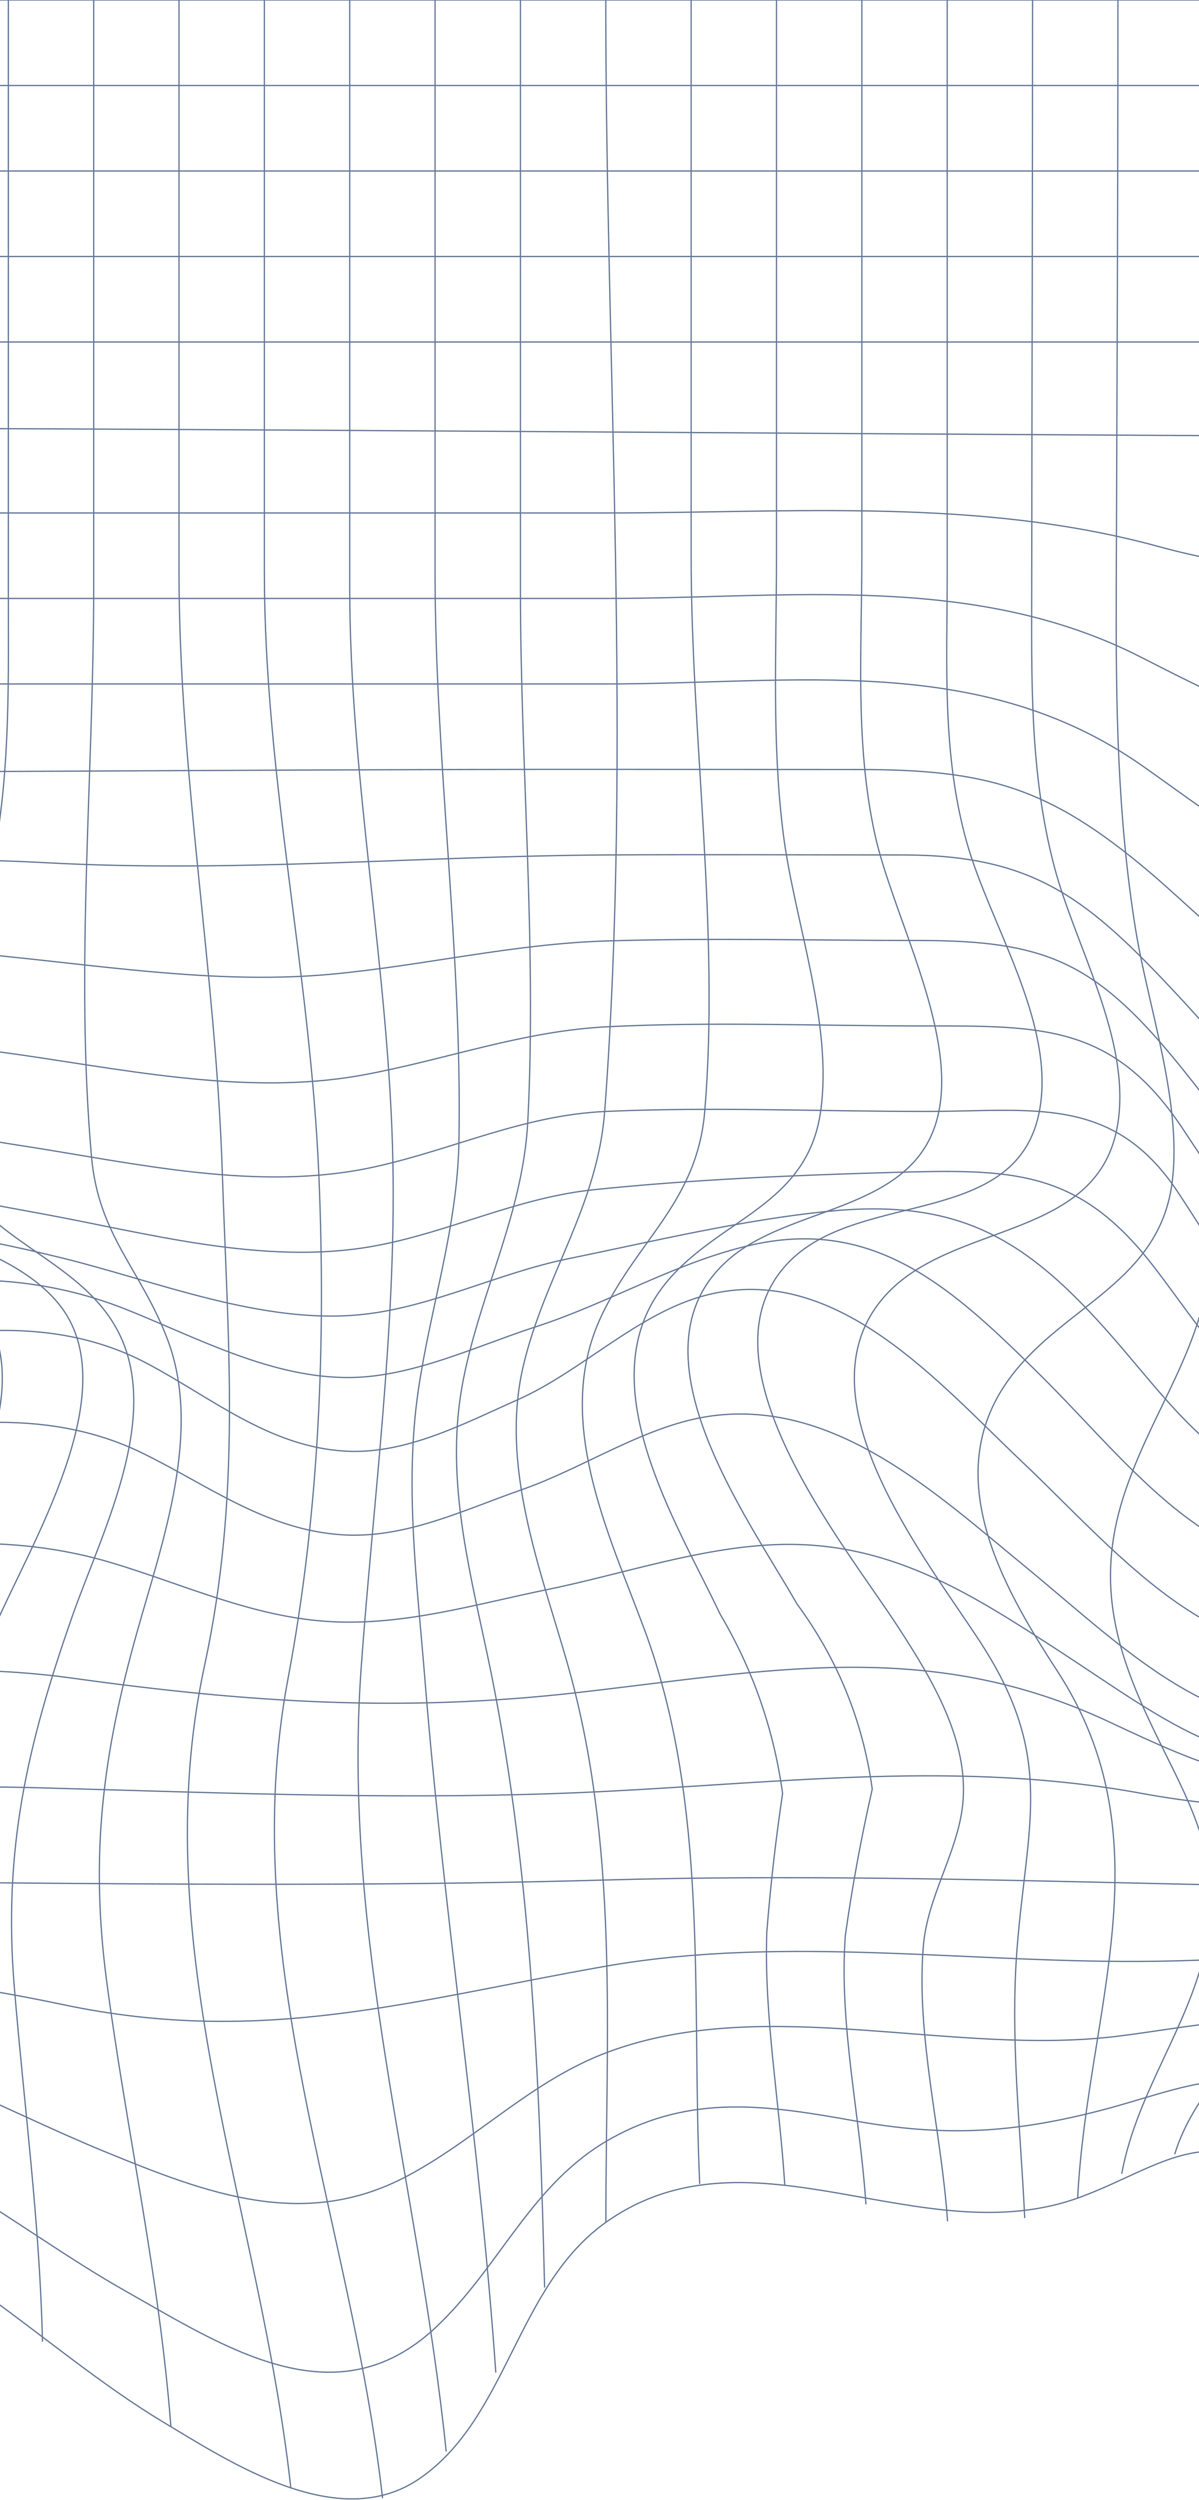 <svg width="430" height="896" viewBox="0 0 430 896" fill="none" xmlns="http://www.w3.org/2000/svg">
<g opacity="0.7">
<path d="M-180.683 0H615.206C615.206 36.881 615.206 73.762 615.206 110.643C615.206 159.175 596.818 199.274 580.408 244.571C569.863 273.69 538.968 329.79 582.581 342.042C607.452 349.026 639.441 332.247 649.104 364.779C658.289 395.72 640.837 449.68 636.544 481.345C631.616 517.713 627.783 554.223 623.137 590.627C617.926 631.592 615.824 671.797 603.283 711.33C585.124 768.543 561.013 823.794 551.58 883.306C504.965 860.551 502.05 811.347 463.366 782.051C433.284 759.279 415.761 776.87 387.587 787.355C330.762 808.5 269.379 759.544 217.323 796.407C185.016 819.285 182.172 866.686 150.306 888.38C121.266 908.129 82.529 882.386 58.258 867.853C14.875 841.845 -28.154 795.24 -79.557 785.233C-113.242 778.674 -147.493 792.641 -180.683 796.619C-180.683 732.246 -180.754 667.872 -180.683 603.498C-180.648 575.404 -174.024 537.391 -184.252 510.694C-195.009 482.618 -219.703 473.742 -221.046 440.327C-222.777 396.586 -198.807 351.996 -188.703 310.129C-180.206 274.963 -180.683 241.159 -180.683 205.197V0Z" stroke="#253E6C" stroke-width="0.464" stroke-miterlimit="10"/>
<path d="M-180.684 765.997C-148.288 763.116 -114.727 752.472 -82.066 756.715C-34.973 762.815 4.859 798.388 44.797 820.948C80.638 841.192 120.347 867.694 156.187 834.173C179.451 812.408 190.367 782.475 219.071 766.439C247.934 750.315 275.313 754.488 306.508 760.075C338.798 765.856 362.804 764.512 394.175 756.485C424.398 748.742 447.556 735.64 475.854 758.024C509.309 784.491 519.078 822.185 559.846 840.82" stroke="#253E6C" stroke-width="0.464" stroke-miterlimit="10"/>
<path d="M-180.684 735.358C-147.723 733.325 -113.914 725.687 -80.829 728.869C-38.418 732.953 -1.023 755.301 37.626 771.125C74.014 786.029 108.989 799.59 146.154 779.788C171.502 766.281 190.791 745.506 218.17 735.376C274.678 714.442 341.43 737.126 401.064 729.718C431.764 725.899 467.269 717.076 496.326 731.928C527.574 747.911 543.154 774.219 578.641 783.484" stroke="#253E6C" stroke-width="0.464" stroke-miterlimit="10"/>
<path d="M-180.684 704.716C-109.374 702.294 -47.639 703.602 22.611 718.418C94.063 733.5 147.779 716.845 217.269 704.646C281.796 693.313 349.326 703.868 414.701 702.878C447.927 702.382 484.403 698.758 517.187 705.406C546.086 711.258 569.296 723.245 599.396 724.094" stroke="#253E6C" stroke-width="0.464" stroke-miterlimit="10"/>
<path d="M-180.684 674.078C-47.992 672.999 84.453 677.525 217.11 673.759C349.167 670.011 481.524 680.354 613.474 675.492" stroke="#253E6C" stroke-width="0.464" stroke-miterlimit="10"/>
<path d="M-180.719 643.454C-115.486 643.72 -50.464 638.964 14.822 640.732C81.946 642.553 148.521 645.382 215.68 642.075C280.984 638.858 344.893 630.778 409.72 642.765C480.676 655.866 546.334 641.209 617.52 638.663" stroke="#253E6C" stroke-width="0.464" stroke-miterlimit="10"/>
<path d="M-180.702 612.815C-111.141 609.632 -43.999 591.705 25.88 601.411C88.728 610.127 143.946 613.787 207.236 606.574C275.861 598.759 333.252 586.736 397.973 617.182C431.464 632.935 456.017 643.808 493.359 637.214C536.989 629.505 576.839 611.171 621.194 605.937" stroke="#253E6C" stroke-width="0.464" stroke-miterlimit="10"/>
<path d="M-180.666 582.141C-107.625 574.22 -32.942 538.188 40.046 560.076C66.26 567.926 90.883 579.666 118.722 581.169C145.13 582.601 170.442 574.945 196.073 569.712C222.745 564.266 250.001 554.86 277.239 553.605C318.343 551.713 347.736 570.773 381.015 592.449C418.11 616.618 446.849 640.574 492.087 627.986C538.72 615.009 577.016 585.377 625.133 575.387" stroke="#253E6C" stroke-width="0.464" stroke-miterlimit="10"/>
<path d="M-180.648 551.483C-109.285 541.175 -18.439 486.808 51.051 520.754C74.527 532.211 95.282 548.229 122.608 550.033C145.271 551.536 166.256 541.14 187.224 533.838C209.639 526.041 232.161 510.358 255.725 507.37C299.991 501.783 335.849 535.323 367.715 561.472C405.445 592.43 442.293 631.38 492.829 613.558C541.989 596.214 577.864 556.857 629.196 542.784" stroke="#253E6C" stroke-width="0.464" stroke-miterlimit="10"/>
<path d="M-181.373 521.603C-109.692 511.508 -16.832 451.978 52.57 488.541C75.569 500.67 96.395 518.491 123.862 520.065C145.501 521.303 166.274 510.235 185.616 501.66C208.791 491.388 229.016 470.295 253.534 464.089C299.867 452.367 336.149 495.083 366.725 524.043C402.901 558.307 440.756 606.38 493.394 586.755C544.62 567.66 579.118 522.576 633.064 507.317" stroke="#253E6C" stroke-width="0.464" stroke-miterlimit="10"/>
<path d="M-189.993 499.963C-108.791 488.453 -36.068 436.773 45.558 469.393C71.17 479.63 97.826 494.146 126.141 493.668C148.415 493.297 171.22 482.265 192.205 475.475C218.577 466.953 243.501 451.766 270.633 445.932C314.846 436.455 342.685 462.834 372.413 492.13C409.631 528.817 442.84 578.551 498.694 553.976C549.178 531.769 583.481 487.922 637.798 472.487" stroke="#253E6C" stroke-width="0.464" stroke-miterlimit="10"/>
<path d="M-203.736 483.608C-160.052 477.137 -121.898 456.416 -79.487 445.542C-44.035 436.455 -13.088 442.201 22.011 450.776C56.103 459.103 94.434 474.997 130.38 471.037C155.163 468.314 179.044 456.168 203.439 451.182C234.192 444.888 265.492 437.321 296.722 434.138C344.557 429.294 368.439 444.181 399.227 479.453C423.586 507.352 447.821 544.357 489.261 529.329C546.616 508.519 583.251 453.18 643.044 435.111" stroke="#253E6C" stroke-width="0.464" stroke-miterlimit="10"/>
<path d="M-216.454 466.174C-178.759 460.375 -147.617 440.909 -111.653 429.753C-70.39 416.953 -28.597 427.119 13.108 434.633C52.075 441.67 94.327 453.763 133.966 446.602C161.009 441.723 185.191 429.258 212.889 426.376C248.111 422.716 284.322 421.196 319.703 420.188C362.839 418.968 386.42 418.774 413.358 453.392C437.346 484.226 451.548 515.874 494.613 496.425C550.908 471.019 587.278 417.289 647.318 398.194" stroke="#253E6C" stroke-width="0.464" stroke-miterlimit="10"/>
<path d="M-222 441.352C-186.389 435.836 -158.621 416.44 -124.989 405.266C-82.472 391.14 -36.545 403.817 6.591 410.411C48.278 416.776 92.597 427.438 134.461 418.155C162.9 411.861 187.559 399.644 217.27 398.318C255.389 396.621 293.967 398.318 332.139 398.318C370.311 398.318 399.068 392.218 422.297 427.049C442.858 457.865 453.668 484.775 495.073 465.874C552.057 439.849 588.215 384.298 649.121 364.796" stroke="#253E6C" stroke-width="0.464" stroke-miterlimit="10"/>
<path d="M-216.418 404.879C-180.878 399.433 -150.637 382.372 -116.263 373.231C-78.303 363.136 -39.177 371.781 -0.881 376.891C41.495 382.531 86.909 393.104 129.78 385.324C159.809 379.861 187.1 369.501 217.959 367.962C255.601 366.088 293.685 367.679 331.362 367.679C373.615 367.679 399.139 367.061 423.887 404.101C442.345 431.735 457.802 459.475 494.808 443.563C548.294 420.543 581.256 367.291 636.968 346.163" stroke="#253E6C" stroke-width="0.464" stroke-miterlimit="10"/>
<path d="M-203.736 361.048C-170.881 357.919 -140.781 347.877 -108.615 341.37C-71.52 333.856 -33.931 339.09 3.322 342.891C41.547 346.798 80.444 352.703 118.916 349.132C152.142 346.038 184.185 338.223 217.676 337.215C254.965 336.084 292.43 337.039 329.737 337.056C374.321 337.056 392.267 344.57 421.077 379.418C445.401 408.838 464.248 442.943 504.876 422.31C544.673 402.102 567.212 361.314 609.394 342.82" stroke="#253E6C" stroke-width="0.464" stroke-miterlimit="10"/>
<path d="M-190.028 316.159C-120.573 314.391 -54.227 305.303 15.652 309.14C83.447 312.87 149.617 306.824 217.252 306.399C252.775 306.187 288.297 306.399 323.82 306.399C371.76 306.399 390.766 322.789 422.968 357.319C446.62 382.69 476.384 423.779 513.302 395.844C538.244 376.979 549.531 354.189 579.56 341.601" stroke="#253E6C" stroke-width="0.464" stroke-miterlimit="10"/>
<path d="M-181.39 276.52C-48.574 277.334 84.313 275.654 217.147 275.725C247.352 275.725 277.54 275.778 307.745 275.778C353.972 275.778 376.141 281.984 412.334 312.606C438.407 334.671 470.184 372.4 508.692 356.347C528.917 347.913 535.841 329.986 560.765 329.561" stroke="#253E6C" stroke-width="0.464" stroke-miterlimit="10"/>
<path d="M-180.684 245.119H217.252C285.347 245.119 351.516 233.733 409.631 274.415C439.748 295.49 465.997 318.722 505.176 310.925C525.596 306.858 541.317 298.796 562.761 296.904" stroke="#253E6C" stroke-width="0.464" stroke-miterlimit="10"/>
<path d="M-180.684 214.478H217.252C282.662 214.478 349.379 205.037 409.119 235.482C442.009 252.243 468.399 266.317 506.324 261.702C530.488 258.767 553.151 252.986 577.616 251.571" stroke="#253E6C" stroke-width="0.464" stroke-miterlimit="10"/>
<path d="M-180.684 183.839H217.252C283.845 183.839 350.986 178.199 415.672 195.915C477.161 212.747 534.092 203.394 596.64 202.138" stroke="#253E6C" stroke-width="0.464" stroke-miterlimit="10"/>
<path d="M-180.684 153.2C83.517 153.2 347.595 156.312 611.584 156.772" stroke="#253E6C" stroke-width="0.464" stroke-miterlimit="10"/>
<path d="M-180.684 122.56H615.205" stroke="#253E6C" stroke-width="0.464" stroke-miterlimit="10"/>
<path d="M-180.684 91.92H615.205" stroke="#253E6C" stroke-width="0.464" stroke-miterlimit="10"/>
<path d="M-180.684 61.279H615.205" stroke="#253E6C" stroke-width="0.464" stroke-miterlimit="10"/>
<path d="M-180.684 30.64H615.205" stroke="#253E6C" stroke-width="0.464" stroke-miterlimit="10"/>
<path d="M462.147 0C462.147 77.775 461.37 155.533 461.052 233.309C460.84 285.271 469.902 338.489 467.252 390.133C465.839 417.696 454.163 441.759 452.202 469.04C448.758 517.006 427.508 588.982 446.02 634.721C454.445 655.531 473.293 670.541 467.111 696.425C460.239 725.191 430.316 742.429 421.29 772.044" stroke="#253E6C" stroke-width="0.464" stroke-miterlimit="10"/>
<path d="M431.535 0C431.535 74.54 430.987 149.08 430.722 223.62C430.457 299.026 440.367 373.601 434.538 448.955C431.959 482.282 414.542 502.968 403.926 533.325C392.568 565.821 399.58 590.326 413.482 619.357C425.847 645.188 438.742 664.778 432.789 696.036C427.189 725.438 407.847 748.953 402.283 779.045" stroke="#253E6C" stroke-width="0.464" stroke-miterlimit="10"/>
<path d="M400.923 0C400.923 70.421 400.587 140.823 400.322 211.226C400.181 252.315 400.693 292.661 407.3 333.326C411.839 361.208 423.868 394.747 420.424 423.283C416.114 459.068 382.446 467.572 363.033 492.696C336.166 527.473 358.882 567.731 379.143 598.795C418.905 659.774 389.83 720.665 386.474 787.938" stroke="#253E6C" stroke-width="0.464" stroke-miterlimit="10"/>
<path d="M370.31 0C370.31 69.324 370.081 138.666 370.01 207.991C369.975 242.821 369.162 276.519 378.065 310.448C385.59 339.125 405.621 372.329 400.905 402.597C394.334 444.8 341.73 437.321 317.46 464.337C285.011 500.475 332.35 558.784 351.94 589.088C378.507 630.177 368.208 653.745 364.729 698.618C362.256 730.53 366 763.044 367.502 794.922" stroke="#253E6C" stroke-width="0.464" stroke-miterlimit="10"/>
<path d="M339.699 0V205.197C339.699 237.923 337.774 270.013 346.676 301.749C354.926 331.187 378.313 366.034 372.908 397.434C365.524 440.274 309.14 426.306 283.439 451.784C247.864 487.038 303.046 553.675 322.282 583.378C334.117 601.641 347.701 623.812 345.246 646.832C343.426 663.947 332.545 679.753 331.114 697.663C328.535 730.018 337.632 763.805 339.823 796.071" stroke="#253E6C" stroke-width="0.464" stroke-miterlimit="10"/>
<path d="M309.088 0V199.168C309.088 232.336 306.597 266.123 313.698 298.743C319.969 327.58 342.738 368.315 336.714 398.318C329.595 433.82 286.054 431.487 262.878 450.069C222.781 482.211 267.754 543.137 285.771 574.75C300.432 594.64 309.441 616.776 312.815 641.174C308.858 658.572 305.625 676.093 303.152 693.756C300.838 725.527 308.469 758.342 310.554 790.007" stroke="#253E6C" stroke-width="0.464" stroke-miterlimit="10"/>
<path d="M278.476 0V199.168C278.476 232.283 276.744 265.823 280.896 298.743C284.835 330.002 298.807 366.653 294.303 398.319C289.48 432.282 258.038 436.508 238.979 459.581C210.098 494.517 242.6 545.365 258.233 578.427C270.032 598.371 277.504 619.817 280.666 642.73C278.193 659.279 276.303 675.881 274.996 692.553C273.989 722.627 279.553 753.073 281.443 783.041" stroke="#253E6C" stroke-width="0.464" stroke-miterlimit="10"/>
<path d="M247.864 0V199.168C247.864 264.426 258.145 333.573 252.739 398.318C250.037 430.656 228.716 444.199 215.733 471.497C198.228 508.325 218.1 549.043 231.013 583.714C254.47 646.708 247.917 715.874 250.938 782.705" stroke="#253E6C" stroke-width="0.464" stroke-miterlimit="10"/>
<path d="M217.252 0C217.252 131.523 226.65 266.954 216.881 398.089C214.338 432.318 195.278 457.141 187.665 489.531C179.31 525.068 193.494 561.525 203.227 595.241C222.234 661.082 217.252 728.444 217.288 796.407" stroke="#253E6C" stroke-width="0.464" stroke-miterlimit="10"/>
<path d="M186.64 0V210.872C186.64 274.044 192.469 338.471 189.308 401.483C187.647 434.722 172.421 462.569 166.132 494.57C159.561 527.932 167.651 559.686 174.646 592.377C190.42 666.174 193.476 744.339 195.313 819.816" stroke="#253E6C" stroke-width="0.464" stroke-miterlimit="10"/>
<path d="M156.029 0V204.861C156.029 272.948 165.762 341.07 164.596 408.891C164.066 439.973 154.474 467.979 150.005 498.336C144.989 532.582 149.652 567.695 152.39 601.907C159.049 684.898 172.068 767.358 177.809 850.279" stroke="#253E6C" stroke-width="0.464" stroke-miterlimit="10"/>
<path d="M125.417 0V210.236C125.417 279.843 139.566 347.541 140.908 416.724C142.057 476.147 133.86 538.028 129.55 597.345C122.485 694.533 150.058 782.387 160.021 878.567" stroke="#253E6C" stroke-width="0.464" stroke-miterlimit="10"/>
<path d="M94.805 0V204.543C94.805 278.234 111.285 348.283 114.359 421.32C116.903 481.681 114.465 542.324 103.284 601.624C84.33 702.101 126 795.859 137.199 895.31" stroke="#253E6C" stroke-width="0.464" stroke-miterlimit="10"/>
<path d="M64.193 0V204.543C64.193 277.209 77.353 347.771 79.72 420.03C81.751 481.84 86.644 535.411 73.326 597.08C51.705 697.168 93.463 792.429 104.308 891.774" stroke="#253E6C" stroke-width="0.464" stroke-miterlimit="10"/>
<path d="M33.599 0V210.236C33.599 277.527 26.904 347.505 32.804 414.461C35.312 442.908 50.592 454.966 60.06 479.984C72.584 513.046 58.276 552.437 49.179 584.792C36.779 628.922 32.257 664.848 38.262 710.092C45.346 763.504 57.198 815.962 61.296 869.763" stroke="#253E6C" stroke-width="0.464" stroke-miterlimit="10"/>
<path d="M2.987 0V210.872C2.987 242.891 3.746 274.521 -2.047 306.169C-7.7 337.074 -23.439 374.645 -19.676 406.345C-15.437 442.042 22.912 446.904 40.011 473.159C60.201 504.17 36.92 547.911 25.95 579.17C9.805 625.192 1.062 662.744 5.124 712.037C8.622 754.523 14.274 796.531 15.228 839.193" stroke="#253E6C" stroke-width="0.464" stroke-miterlimit="10"/>
<path d="M-27.624 0V205.197C-27.624 238.348 -25.875 269.96 -35.856 301.89C-45.288 332.106 -69.894 366.759 -65.461 399.362C-59.596 442.625 -2.965 438.134 20.934 467.13C46.212 497.788 10.036 554.594 -2.418 584.332C-19.269 624.573 -28.49 658.784 -27.925 702.348C-27.448 738.363 -25.823 774.254 -26.423 810.268" stroke="#253E6C" stroke-width="0.464" stroke-miterlimit="10"/>
<path d="M-58.236 0V199.168C-58.236 232.23 -54.279 266.848 -65.178 298.62C-75.282 328.093 -107.678 365.928 -102.467 398.973C-96.037 439.637 -40.325 438.647 -14.747 459.987C20.952 489.778 -13.952 542.112 -28.066 574.873C-46.048 616.581 -57.971 650.28 -58.854 695.665C-59.473 727.454 -60.091 759.243 -60.691 791.032" stroke="#253E6C" stroke-width="0.464" stroke-miterlimit="10"/>
</g>
</svg>
